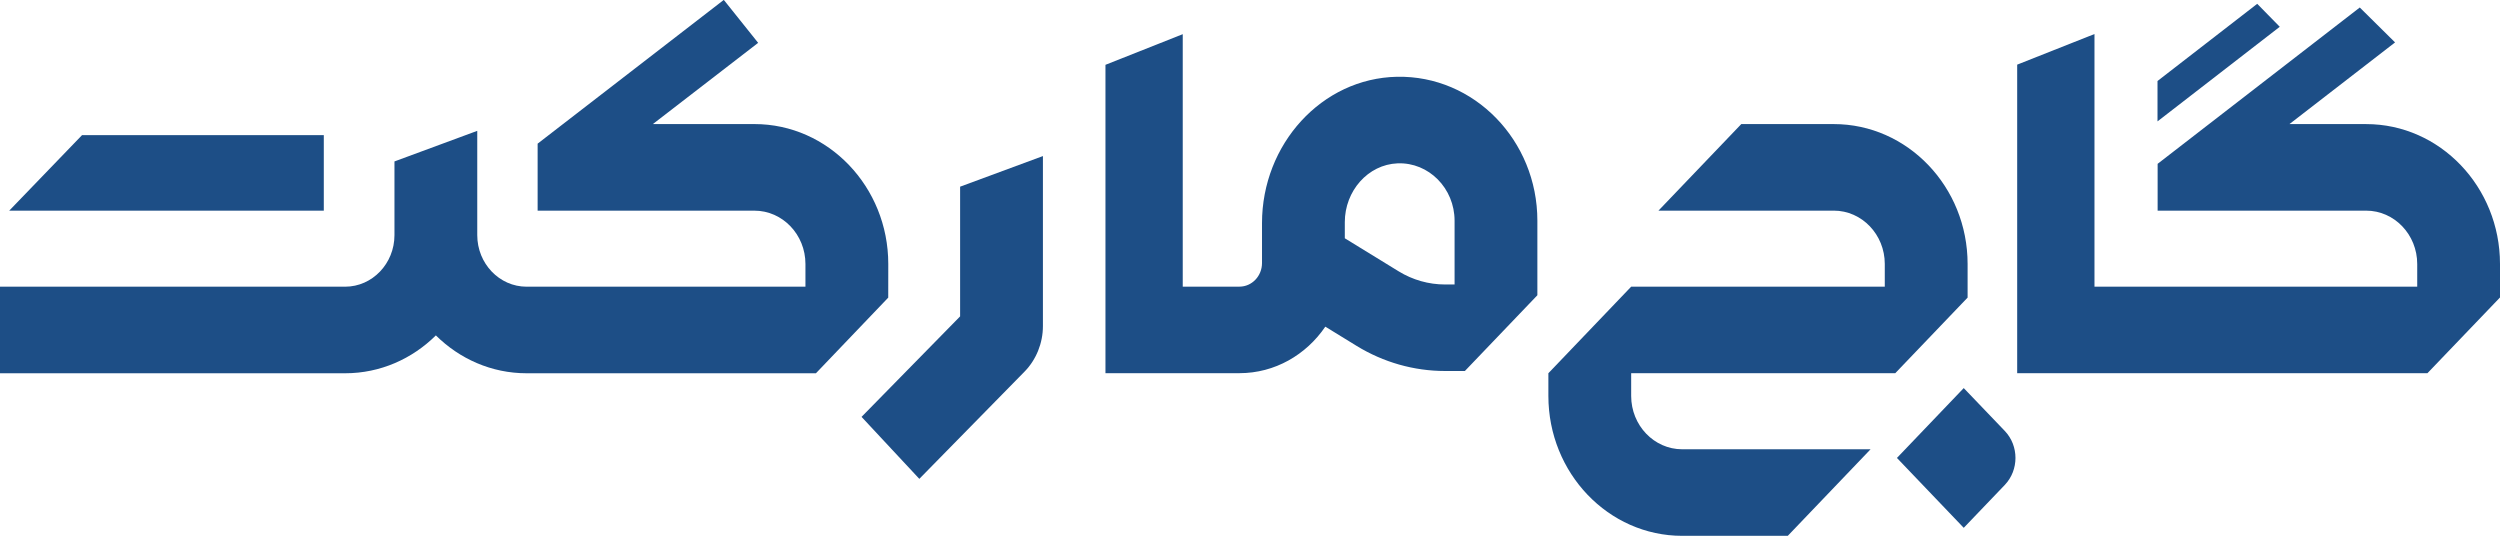 <svg width="196" height="42" viewBox="0 0 196 42" fill="none" xmlns="http://www.w3.org/2000/svg">
<path d="M153.957 30.426L148.72 35.903L153.957 41.381L157.173 38.022C158.293 36.85 158.293 34.952 157.173 33.783L153.957 30.426Z" fill="#1D4E86"/>
<path d="M148.588 29.259L154.26 23.332V20.694C154.26 14.648 149.553 9.728 143.77 9.728H136.516L130.024 16.514H143.77C145.972 16.514 147.767 18.389 147.767 20.694V22.475H127.884L121.393 29.261V31.042C121.393 37.089 126.099 42.009 131.883 42.009H140.162L146.653 35.223H131.883C129.678 35.223 127.884 33.347 127.884 31.042V29.261H148.588V29.259Z" fill="#1D4E86"/>
<path d="M25.386 10.596H6.43L0.722 16.516H25.386V10.596Z" fill="#1D4E86"/>
<path d="M69.641 20.694C69.641 14.647 64.934 9.727 59.151 9.727H51.184L59.439 3.359L56.746 -0.009L42.15 11.263V16.516H59.148C61.353 16.516 63.147 18.391 63.147 20.696V22.477H41.285C39.151 22.477 37.417 20.663 37.417 18.434V10.258L30.926 12.657V18.434C30.926 20.663 29.19 22.477 27.058 22.477H0V29.264H27.061C29.814 29.264 32.316 28.133 34.172 26.295C36.028 28.133 38.532 29.264 41.283 29.264H63.969L69.638 23.334L69.641 20.694Z" fill="#1D4E86"/>
<path d="M75.273 24.804L67.545 32.683L72.075 37.542L80.324 29.135C81.24 28.202 81.765 26.9 81.765 25.564V12.236L75.273 14.636V24.804Z" fill="#1D4E86"/>
<path d="M109.528 6.019C103.617 6.136 98.941 11.313 98.941 17.494V20.622C98.941 21.645 98.15 22.473 97.171 22.473H92.727V2.68L86.668 5.082V29.257H97.171C99.95 29.257 102.406 27.815 103.905 25.61L106.364 27.121C108.466 28.407 110.855 29.086 113.292 29.086H114.847L120.53 23.147V17.301C120.53 11.009 115.576 5.902 109.528 6.019ZM114.041 22.304H113.294C112.015 22.304 110.756 21.949 109.651 21.27L105.433 18.681V17.413C105.433 14.98 107.242 12.9 109.571 12.806C112.019 12.711 114.039 14.767 114.039 17.305V22.304H114.041Z" fill="#1D4E86"/>
<path d="M185.508 9.729H179.491L187.773 3.325L185.006 0.588L177.665 6.264L169.158 12.844V16.515H185.51C187.715 16.515 189.51 18.391 189.51 20.696V22.477H164.207V2.668L158.147 5.068V29.261H190.308L196 23.322V20.696C195.998 14.647 191.292 9.729 185.508 9.729Z" fill="#1D4E86"/>
<path d="M176.966 0.299L169.149 6.35V9.516L178.733 2.1L176.966 0.299Z" fill="#1D4E86"/>
</svg>
